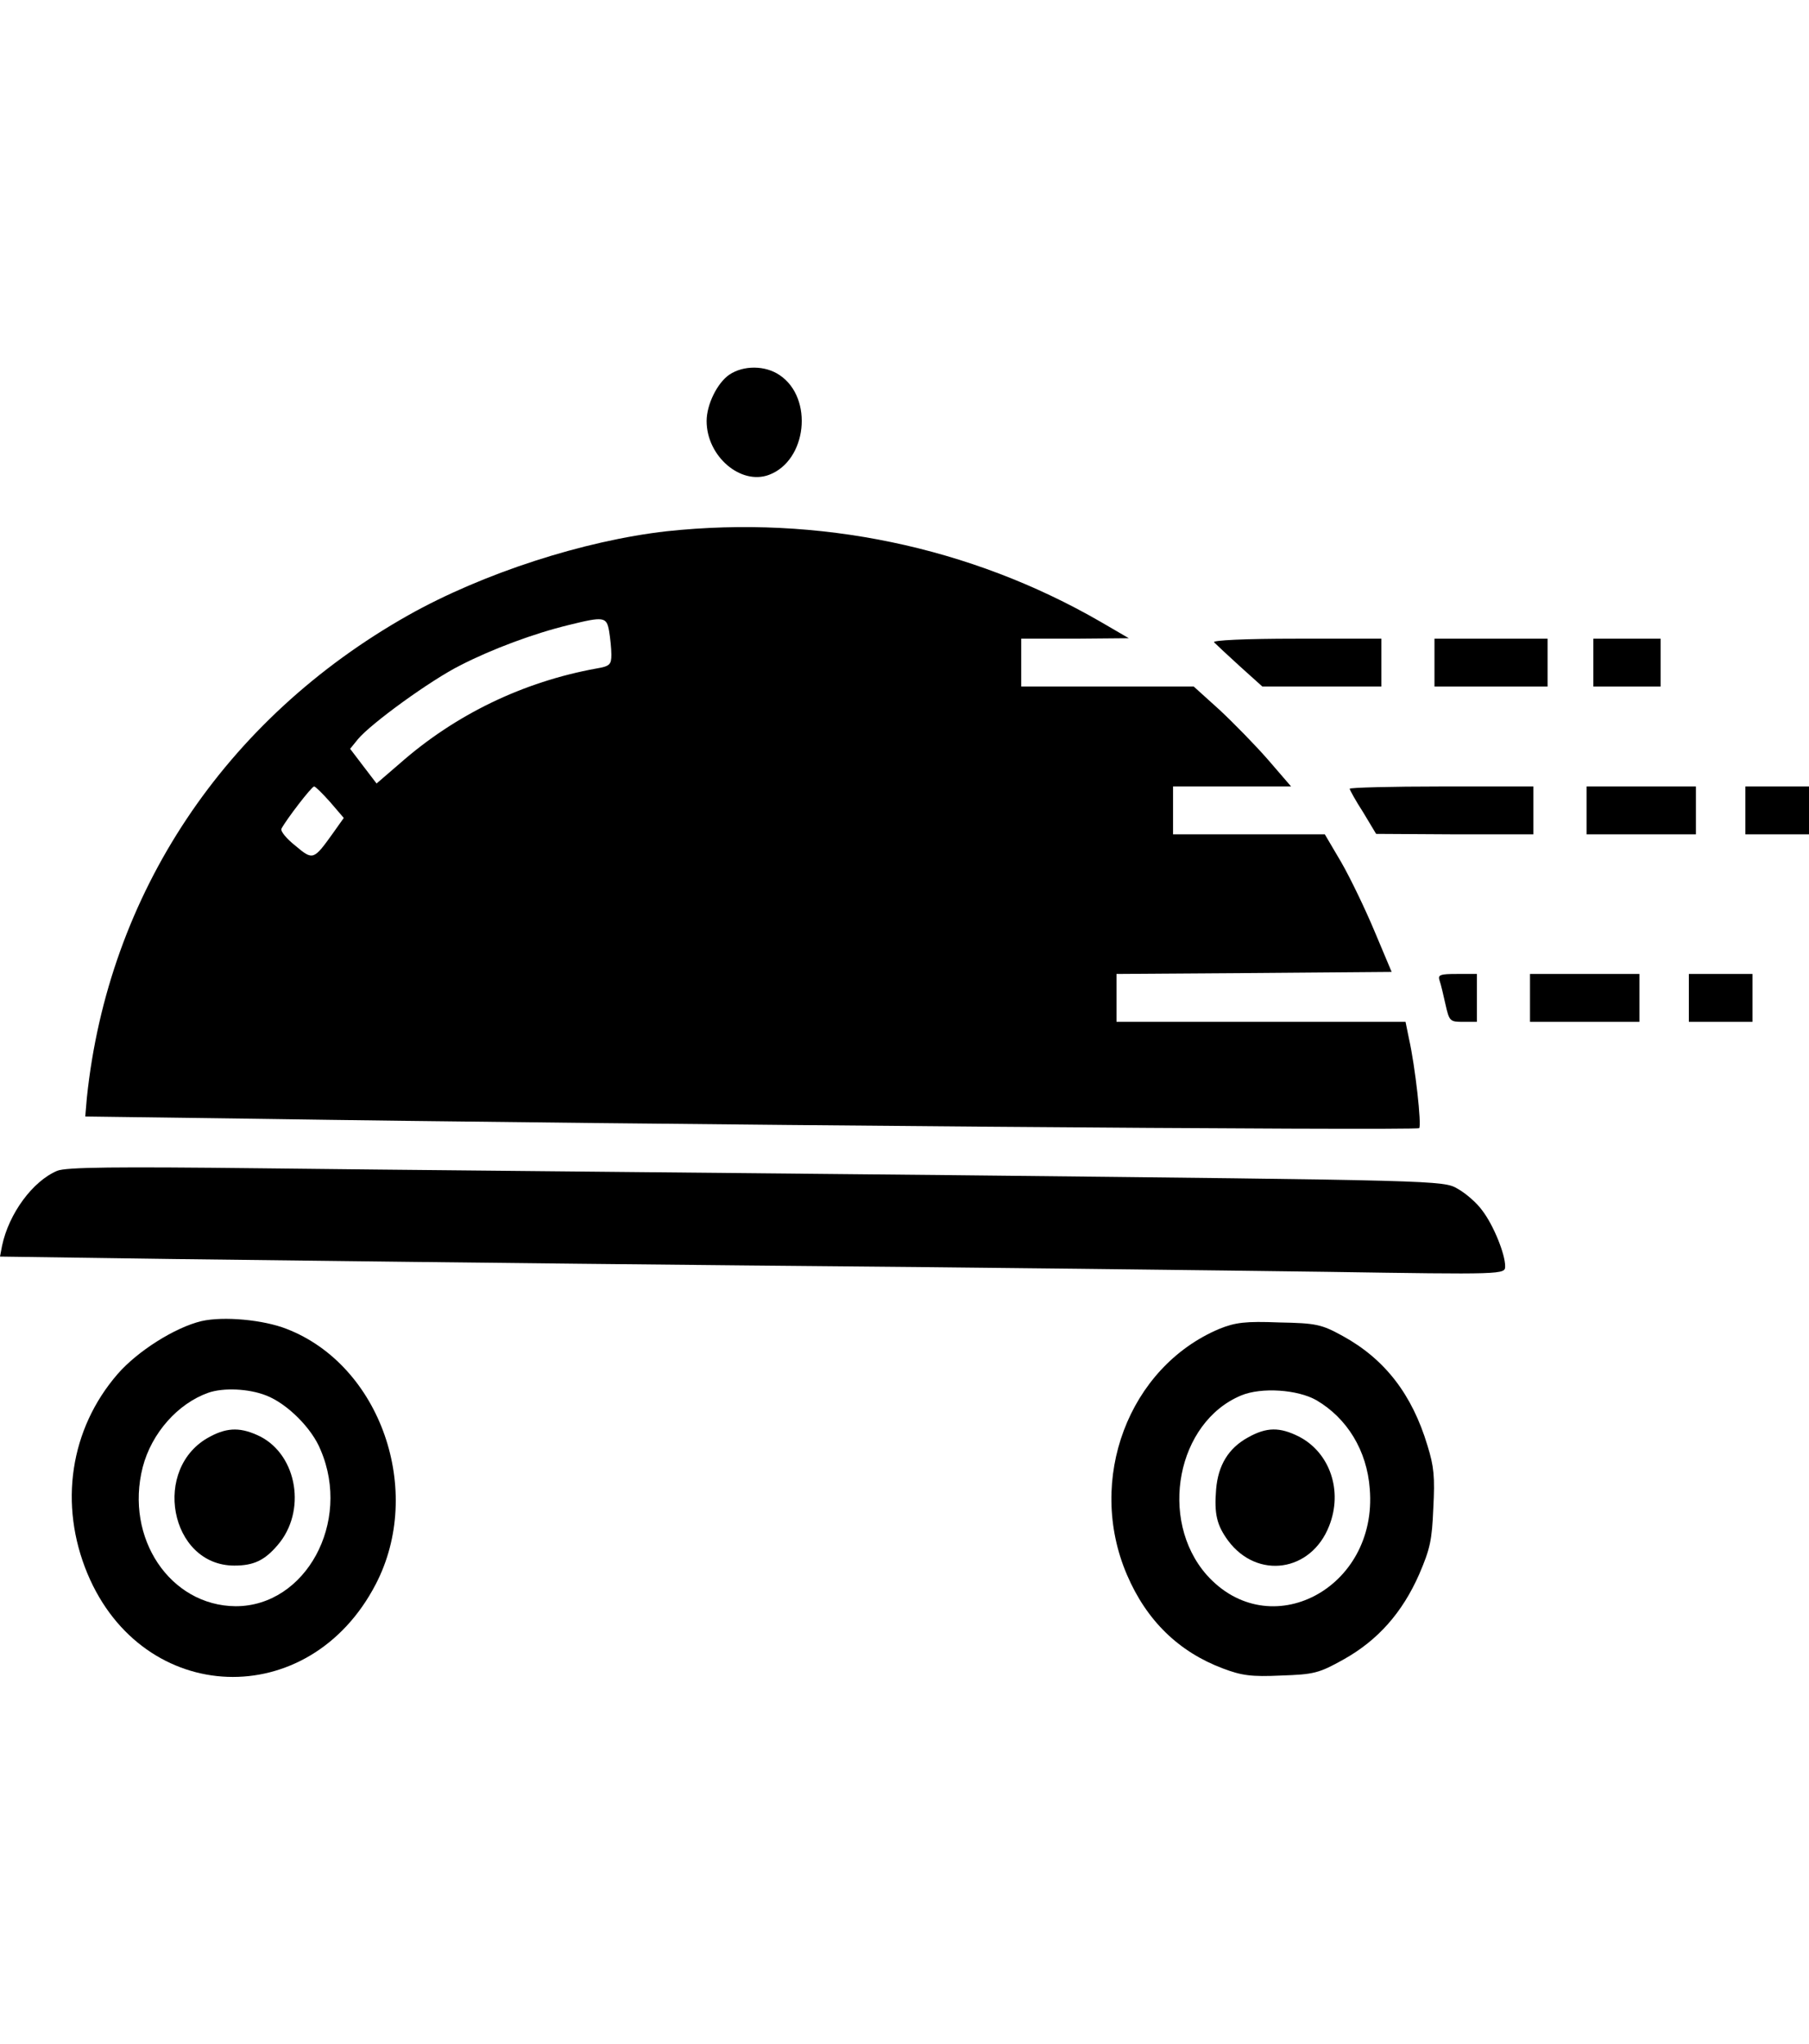 <?xml version="1.0" encoding="UTF-8"?>
<svg fill='white' xmlns="http://www.w3.org/2000/svg" xmlns:xlink="http://www.w3.org/1999/xlink" width="31px" height="35px" viewBox="0 0 31 35" version="1.1">
<g id="surface1">
<path style=" stroke:none;fill-rule:nonzero;fill:rgb(0%,0%,0%);fill-opacity:1;" d="M 12.496 6.418 C 12.289 6.562 12.109 6.93 12.109 7.211 C 12.109 7.812 12.691 8.312 13.176 8.133 C 13.828 7.891 13.945 6.82 13.363 6.426 C 13.113 6.254 12.738 6.254 12.496 6.418 Z M 12.496 6.418 "/>
<path style=" stroke:none;fill-rule:nonzero;fill:rgb(0%,0%,0%);fill-opacity:1;" d="M 11.426 9.098 C 10.008 9.258 8.277 9.816 6.992 10.539 C 3.852 12.312 1.852 15.305 1.488 18.805 L 1.461 19.121 L 4.379 19.16 C 10.789 19.258 24.281 19.367 24.32 19.32 C 24.363 19.27 24.254 18.273 24.145 17.789 L 24.086 17.5 L 19.133 17.5 L 19.133 16.68 L 21.492 16.664 L 23.848 16.645 L 23.555 15.949 C 23.395 15.566 23.137 15.031 22.984 14.766 L 22.703 14.289 L 20.102 14.289 L 20.102 13.469 L 22.125 13.469 L 21.734 13.016 C 21.52 12.77 21.145 12.387 20.902 12.16 L 20.457 11.758 L 17.5 11.758 L 17.5 10.938 L 18.426 10.938 L 19.344 10.93 L 18.859 10.648 C 16.625 9.359 14.023 8.82 11.426 9.098 Z M 10.438 10.809 C 10.457 10.922 10.477 11.109 10.477 11.211 C 10.477 11.383 10.449 11.41 10.219 11.449 C 8.969 11.676 7.805 12.234 6.848 13.078 L 6.453 13.418 L 6.223 13.117 L 6 12.824 L 6.133 12.66 C 6.352 12.395 7.379 11.648 7.895 11.391 C 8.43 11.117 9.148 10.848 9.75 10.703 C 10.348 10.555 10.395 10.562 10.438 10.809 Z M 5.656 13.734 L 5.891 14.008 L 5.703 14.273 C 5.375 14.73 5.363 14.738 5.062 14.484 C 4.91 14.363 4.801 14.234 4.824 14.191 C 4.906 14.035 5.34 13.469 5.383 13.469 C 5.406 13.469 5.527 13.59 5.656 13.734 Z M 5.656 13.734 "/>
<path style=" stroke:none;fill-rule:nonzero;fill:rgb(0%,0%,0%);fill-opacity:1;" d="M 20.805 11 C 20.836 11.031 21.035 11.219 21.246 11.41 L 21.633 11.758 L 23.672 11.758 L 23.672 10.938 L 22.207 10.938 C 21.344 10.938 20.766 10.965 20.805 11 Z M 20.805 11 "/>
<path style=" stroke:none;fill-rule:nonzero;fill:rgb(0%,0%,0%);fill-opacity:1;" d="M 24.582 11.348 L 24.582 11.758 L 26.52 11.758 L 26.52 10.938 L 24.582 10.938 Z M 24.582 11.348 "/>
<path style=" stroke:none;fill-rule:nonzero;fill:rgb(0%,0%,0%);fill-opacity:1;" d="M 27.305 11.348 L 27.305 11.758 L 28.457 11.758 L 28.457 10.938 L 27.305 10.938 Z M 27.305 11.348 "/>
<path style=" stroke:none;fill-rule:nonzero;fill:rgb(0%,0%,0%);fill-opacity:1;" d="M 23.129 13.508 C 23.129 13.527 23.23 13.711 23.359 13.91 L 23.582 14.281 L 24.934 14.289 L 26.277 14.289 L 26.277 13.469 L 24.703 13.469 C 23.836 13.469 23.129 13.488 23.129 13.508 Z M 23.129 13.508 "/>
<path style=" stroke:none;fill-rule:nonzero;fill:rgb(0%,0%,0%);fill-opacity:1;" d="M 27.188 13.875 L 27.188 14.289 L 29.062 14.289 L 29.062 13.469 L 27.188 13.469 Z M 27.188 13.875 "/>
<path style=" stroke:none;fill-rule:nonzero;fill:rgb(0%,0%,0%);fill-opacity:1;" d="M 29.91 13.875 L 29.91 14.289 L 31 14.289 L 31 13.469 L 29.91 13.469 Z M 29.91 13.875 "/>
<path style=" stroke:none;fill-rule:nonzero;fill:rgb(0%,0%,0%);fill-opacity:1;" d="M 24.668 16.789 C 24.691 16.852 24.734 17.035 24.77 17.199 C 24.836 17.492 24.848 17.5 25.074 17.5 L 25.309 17.5 L 25.309 16.68 L 24.969 16.68 C 24.68 16.68 24.637 16.695 24.668 16.789 Z M 24.668 16.789 "/>
<path style=" stroke:none;fill-rule:nonzero;fill:rgb(0%,0%,0%);fill-opacity:1;" d="M 26.219 17.09 L 26.219 17.5 L 28.094 17.5 L 28.094 16.68 L 26.219 16.68 Z M 26.219 17.09 "/>
<path style=" stroke:none;fill-rule:nonzero;fill:rgb(0%,0%,0%);fill-opacity:1;" d="M 28.941 17.09 L 28.941 17.5 L 30.031 17.5 L 30.031 16.68 L 28.941 16.68 Z M 28.941 17.09 "/>
<path style=" stroke:none;fill-rule:nonzero;fill:rgb(0%,0%,0%);fill-opacity:1;" d="M 0.98 20.051 C 0.562 20.227 0.152 20.781 0.035 21.336 L 0 21.52 L 2.984 21.562 C 4.621 21.582 9.047 21.637 12.805 21.672 C 16.57 21.703 21.027 21.758 22.723 21.781 C 25.785 21.828 25.793 21.828 25.793 21.684 C 25.793 21.477 25.594 20.98 25.398 20.727 C 25.309 20.602 25.121 20.438 24.98 20.359 C 24.734 20.215 24.703 20.215 16.258 20.125 C 11.594 20.078 6.297 20.031 4.48 20.008 C 2 19.98 1.133 19.988 0.98 20.051 Z M 0.98 20.051 "/>
<path style=" stroke:none;fill-rule:nonzero;fill:rgb(0%,0%,0%);fill-opacity:1;" d="M 3.453 22.625 C 2.996 22.734 2.355 23.141 2.016 23.531 C 1.199 24.473 1.004 25.766 1.5 26.953 C 2.453 29.223 5.297 29.328 6.438 27.133 C 7.273 25.531 6.52 23.379 4.91 22.758 C 4.512 22.602 3.832 22.539 3.453 22.625 Z M 4.559 23.898 C 4.918 24.035 5.348 24.461 5.496 24.836 C 6.023 26.07 5.238 27.508 4.039 27.508 C 2.914 27.5 2.137 26.34 2.445 25.129 C 2.598 24.539 3.051 24.035 3.57 23.852 C 3.828 23.762 4.262 23.781 4.559 23.898 Z M 4.559 23.898 "/>
<path style=" stroke:none;fill-rule:nonzero;fill:rgb(0%,0%,0%);fill-opacity:1;" d="M 3.602 24.602 C 2.59 25.129 2.906 26.812 4.016 26.812 C 4.348 26.812 4.535 26.723 4.758 26.461 C 5.254 25.887 5.098 24.93 4.461 24.602 C 4.141 24.445 3.91 24.438 3.602 24.602 Z M 3.602 24.602 "/>
<path style=" stroke:none;fill-rule:nonzero;fill:rgb(0%,0%,0%);fill-opacity:1;" d="M 20.895 22.758 C 19.34 23.414 18.613 25.34 19.312 26.969 C 19.648 27.754 20.199 28.289 20.957 28.574 C 21.277 28.695 21.445 28.719 21.953 28.695 C 22.516 28.676 22.602 28.656 23.027 28.418 C 23.613 28.09 24.031 27.617 24.32 26.961 C 24.508 26.523 24.539 26.379 24.562 25.828 C 24.59 25.293 24.574 25.117 24.461 24.754 C 24.199 23.883 23.734 23.277 23.008 22.879 C 22.645 22.68 22.555 22.66 21.918 22.648 C 21.344 22.625 21.168 22.648 20.895 22.758 Z M 22.559 23.98 C 23.086 24.289 23.426 24.844 23.473 25.5 C 23.613 27.207 21.754 28.18 20.676 26.969 C 19.848 26.023 20.168 24.355 21.27 23.898 C 21.617 23.754 22.238 23.797 22.559 23.98 Z M 22.559 23.98 "/>
<path style=" stroke:none;fill-rule:nonzero;fill:rgb(0%,0%,0%);fill-opacity:1;" d="M 21.387 24.617 C 21.051 24.801 20.875 25.094 20.84 25.504 C 20.805 25.93 20.852 26.121 21.047 26.387 C 21.547 27.055 22.469 26.922 22.777 26.133 C 23.016 25.531 22.789 24.875 22.258 24.602 C 21.93 24.438 21.707 24.438 21.387 24.617 Z M 21.387 24.617 "/>
</g>
</svg>
